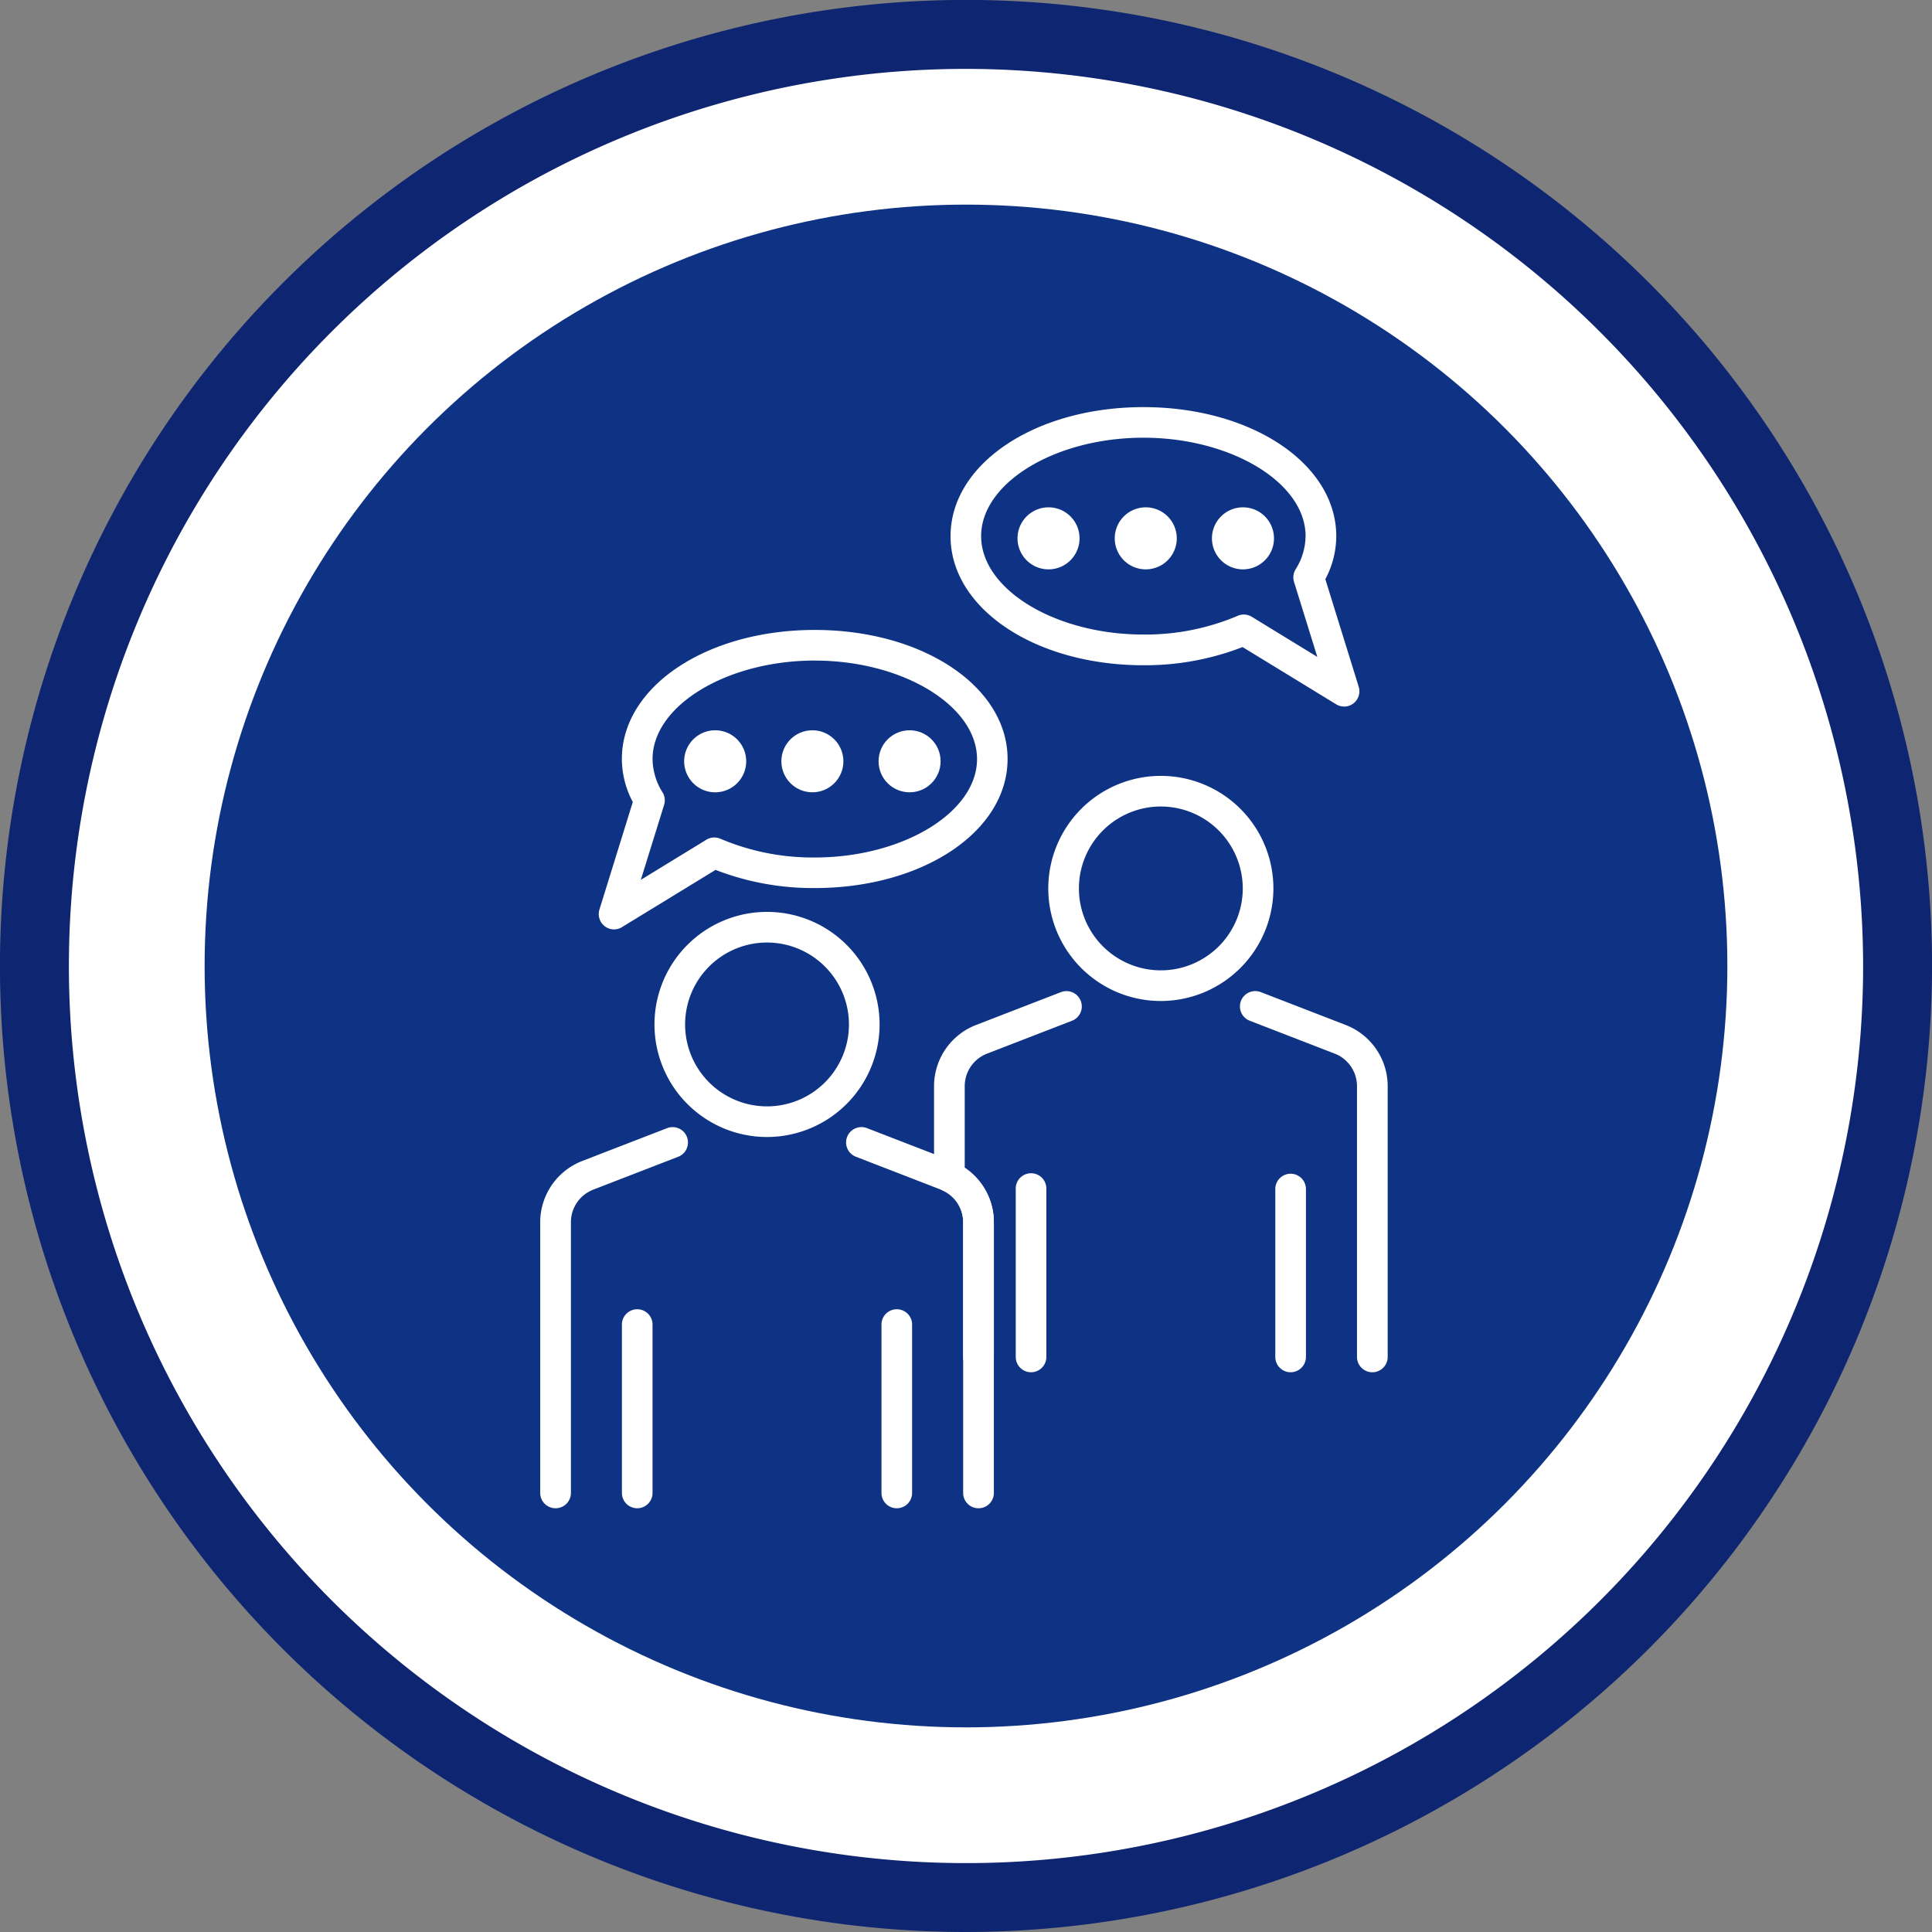 <svg xmlns="http://www.w3.org/2000/svg" width="121.595" height="121.595" viewBox="0 0 121.595 121.595">
  <rect x="0" y="0" width="121.595" height="121.595" fill="#808080" stroke="none"/>
  <g id="Grupo_16799" data-name="Grupo 16799" transform="translate(-2550.43 -8210.533)">
    <g id="Grupo_15884" data-name="Grupo 15884">
      <circle id="Elipse_1184" data-name="Elipse 1184" cx="58.63" cy="58.63" r="58.63" transform="translate(2551.364 8213.841)" fill="#fff"/>
      <path id="Trazado_41365" data-name="Trazado 41365" d="M2611.228,8332.128a60.8,60.8,0,1,1,60.8-60.8A60.867,60.867,0,0,1,2611.228,8332.128Zm0-117.26a56.462,56.462,0,1,0,56.462,56.462A56.527,56.527,0,0,0,2611.228,8214.868Z" fill="#0e2571"/>
      <circle id="Elipse_1185" data-name="Elipse 1185" cx="47.919" cy="47.919" r="47.919" transform="translate(2563.308 8223.411)" fill="#0f3384"/>
      <g id="Grupo_18544" data-name="Grupo 18544" transform="translate(-164.8 7559.749)">
        <path id="Trazado_47439" data-name="Trazado 47439" d="M2766.162,734.088a7.084,7.084,0,1,1,7.084-7.084A7.092,7.092,0,0,1,2766.162,734.088Zm0-12.24a5.156,5.156,0,1,0,5.156,5.157A5.162,5.162,0,0,0,2766.162,721.848Z" transform="translate(-2.657 -11.744)" fill="#fff"/>
        <path id="Trazado_47440" data-name="Trazado 47440" d="M2750.194,762.461a.964.964,0,0,1-.964-.964V744.446a4.137,4.137,0,0,1,2.625-3.833l5.358-2.073a.964.964,0,1,1,.7,1.8l-5.357,2.074a2.195,2.195,0,0,0-1.394,2.034V761.5A.964.964,0,0,1,2750.194,762.461Z" transform="translate(0 -16.752)" fill="#fff"/>
        <path id="Trazado_47441" data-name="Trazado 47441" d="M2783.929,762.462a.964.964,0,0,1-.964-.964V744.446a2.195,2.195,0,0,0-1.394-2.034l-5.358-2.074a.964.964,0,1,1,.7-1.8l5.358,2.073a4.136,4.136,0,0,1,2.626,3.833V761.5A.964.964,0,0,1,2783.929,762.462Z" transform="translate(-7.116 -16.752)" fill="#fff"/>
        <path id="Trazado_47442" data-name="Trazado 47442" d="M2757.237,766.71a.964.964,0,0,1-.964-.964V755.18a.964.964,0,1,1,1.927,0v10.566A.964.964,0,0,1,2757.237,766.71Z" transform="translate(-1.901 -21)" fill="#fff"/>
        <path id="Trazado_47443" data-name="Trazado 47443" d="M2779.611,766.71a.963.963,0,0,1-.964-.964V755.18a.964.964,0,1,1,1.927,0v10.566A.964.964,0,0,1,2779.611,766.71Z" transform="translate(-7.939 -21)" fill="#fff"/>
        <path id="Trazado_47444" data-name="Trazado 47444" d="M2800.109,722.364a7.084,7.084,0,1,1,7.084-7.084A7.093,7.093,0,0,1,2800.109,722.364Zm0-12.241a5.156,5.156,0,1,0,5.156,5.156A5.162,5.162,0,0,0,2800.109,710.123Z" transform="translate(-11.819 -8.58)" fill="#fff"/>
        <path id="Trazado_47445" data-name="Trazado 47445" d="M2791.185,754.986a.964.964,0,0,1-.964-.964V743.456a.964.964,0,1,1,1.927,0v10.566A.964.964,0,0,1,2791.185,754.986Z" transform="translate(-11.063 -17.836)" fill="#fff"/>
        <path id="Trazado_47446" data-name="Trazado 47446" d="M2813.558,754.986a.964.964,0,0,1-.964-.964V743.456a.964.964,0,0,1,1.928,0v10.566A.964.964,0,0,1,2813.558,754.986Z" transform="translate(-17.1 -17.836)" fill="#fff"/>
        <path id="Trazado_47447" data-name="Trazado 47447" d="M2785.975,750.738a.964.964,0,0,1-.964-.964v-8.492a2.184,2.184,0,0,0-1.272-1.974.964.964,0,0,1-.561-.875v-5.711a4.133,4.133,0,0,1,2.625-3.832l5.358-2.074a.964.964,0,1,1,.7,1.8l-5.358,2.074a2.194,2.194,0,0,0-1.394,2.034v5.149a4.113,4.113,0,0,1,1.833,3.411v8.492A.964.964,0,0,1,2785.975,750.738Z" transform="translate(-9.162 -13.588)" fill="#fff"/>
        <path id="Trazado_47448" data-name="Trazado 47448" d="M2817.877,750.738a.964.964,0,0,1-.964-.964V732.722a2.2,2.2,0,0,0-1.394-2.034l-5.358-2.074a.964.964,0,1,1,.7-1.8l5.358,2.074a4.133,4.133,0,0,1,2.625,3.832v17.052A.964.964,0,0,1,2817.877,750.738Z" transform="translate(-16.277 -13.588)" fill="#fff"/>
        <path id="Trazado_47449" data-name="Trazado 47449" d="M2755.24,714.464a.965.965,0,0,1-.921-1.25l2.1-6.77a5.788,5.788,0,0,1-.688-2.705c0-4.555,5.331-8.123,12.138-8.123s12.137,3.568,12.137,8.123-5.331,8.122-12.137,8.122a16.969,16.969,0,0,1-6.241-1.143l-5.888,3.6A.962.962,0,0,1,2755.24,714.464Zm12.632-16.921c-5.535,0-10.21,2.837-10.21,6.2a4.011,4.011,0,0,0,.628,2.093.963.963,0,0,1,.1.786l-1.467,4.723,4.125-2.525a.958.958,0,0,1,.891-.06,14.83,14.83,0,0,0,5.935,1.177c5.534,0,10.21-2.836,10.21-6.194S2773.406,697.544,2767.872,697.544Z" transform="translate(-1.362 -5.185)" fill="#fff"/>
        <circle id="Elipse_1253" data-name="Elipse 1253" cx="1.952" cy="1.952" r="1.952" transform="translate(2764.407 696.745)" fill="#fff"/>
        <circle id="Elipse_1254" data-name="Elipse 1254" cx="1.952" cy="1.952" r="1.952" transform="translate(2770.525 696.745)" fill="#fff"/>
        <path id="Trazado_47450" data-name="Trazado 47450" d="M2765.542,706.217a1.952,1.952,0,1,1-1.952-1.952A1.953,1.953,0,0,1,2765.542,706.217Z" transform="translate(-3.348 -7.519)" fill="#fff"/>
        <path id="Trazado_47451" data-name="Trazado 47451" d="M2809.367,695.251a.955.955,0,0,1-.5-.142l-5.888-3.6a16.969,16.969,0,0,1-6.241,1.144c-6.806,0-12.138-3.568-12.138-8.123s5.332-8.123,12.138-8.123,12.138,3.567,12.138,8.123a5.786,5.786,0,0,1-.688,2.705l2.1,6.77a.964.964,0,0,1-.921,1.25Zm-6.308-5.79a.964.964,0,0,1,.5.142l4.125,2.525-1.467-4.723a.962.962,0,0,1,.1-.786,4.008,4.008,0,0,0,.628-2.093c0-3.358-4.676-6.194-10.21-6.194s-10.21,2.836-10.21,6.194,4.675,6.194,10.21,6.194a14.829,14.829,0,0,0,5.935-1.177A.95.95,0,0,1,2803.059,689.461Z" transform="translate(-9.545 0)" fill="#fff"/>
        <path id="Trazado_47452" data-name="Trazado 47452" d="M2798.754,687a1.952,1.952,0,1,0,1.952-1.952A1.952,1.952,0,0,0,2798.754,687Z" transform="translate(-13.365 -2.334)" fill="#fff"/>
        <path id="Trazado_47453" data-name="Trazado 47453" d="M2790.374,687a1.952,1.952,0,1,0,1.952-1.952A1.953,1.953,0,0,0,2790.374,687Z" transform="translate(-11.104 -2.334)" fill="#fff"/>
        <path id="Trazado_47454" data-name="Trazado 47454" d="M2807.134,687a1.952,1.952,0,1,0,1.952-1.952A1.952,1.952,0,0,0,2807.134,687Z" transform="translate(-15.627 -2.334)" fill="#fff"/>
      </g>
    </g>
  </g>
</svg>
